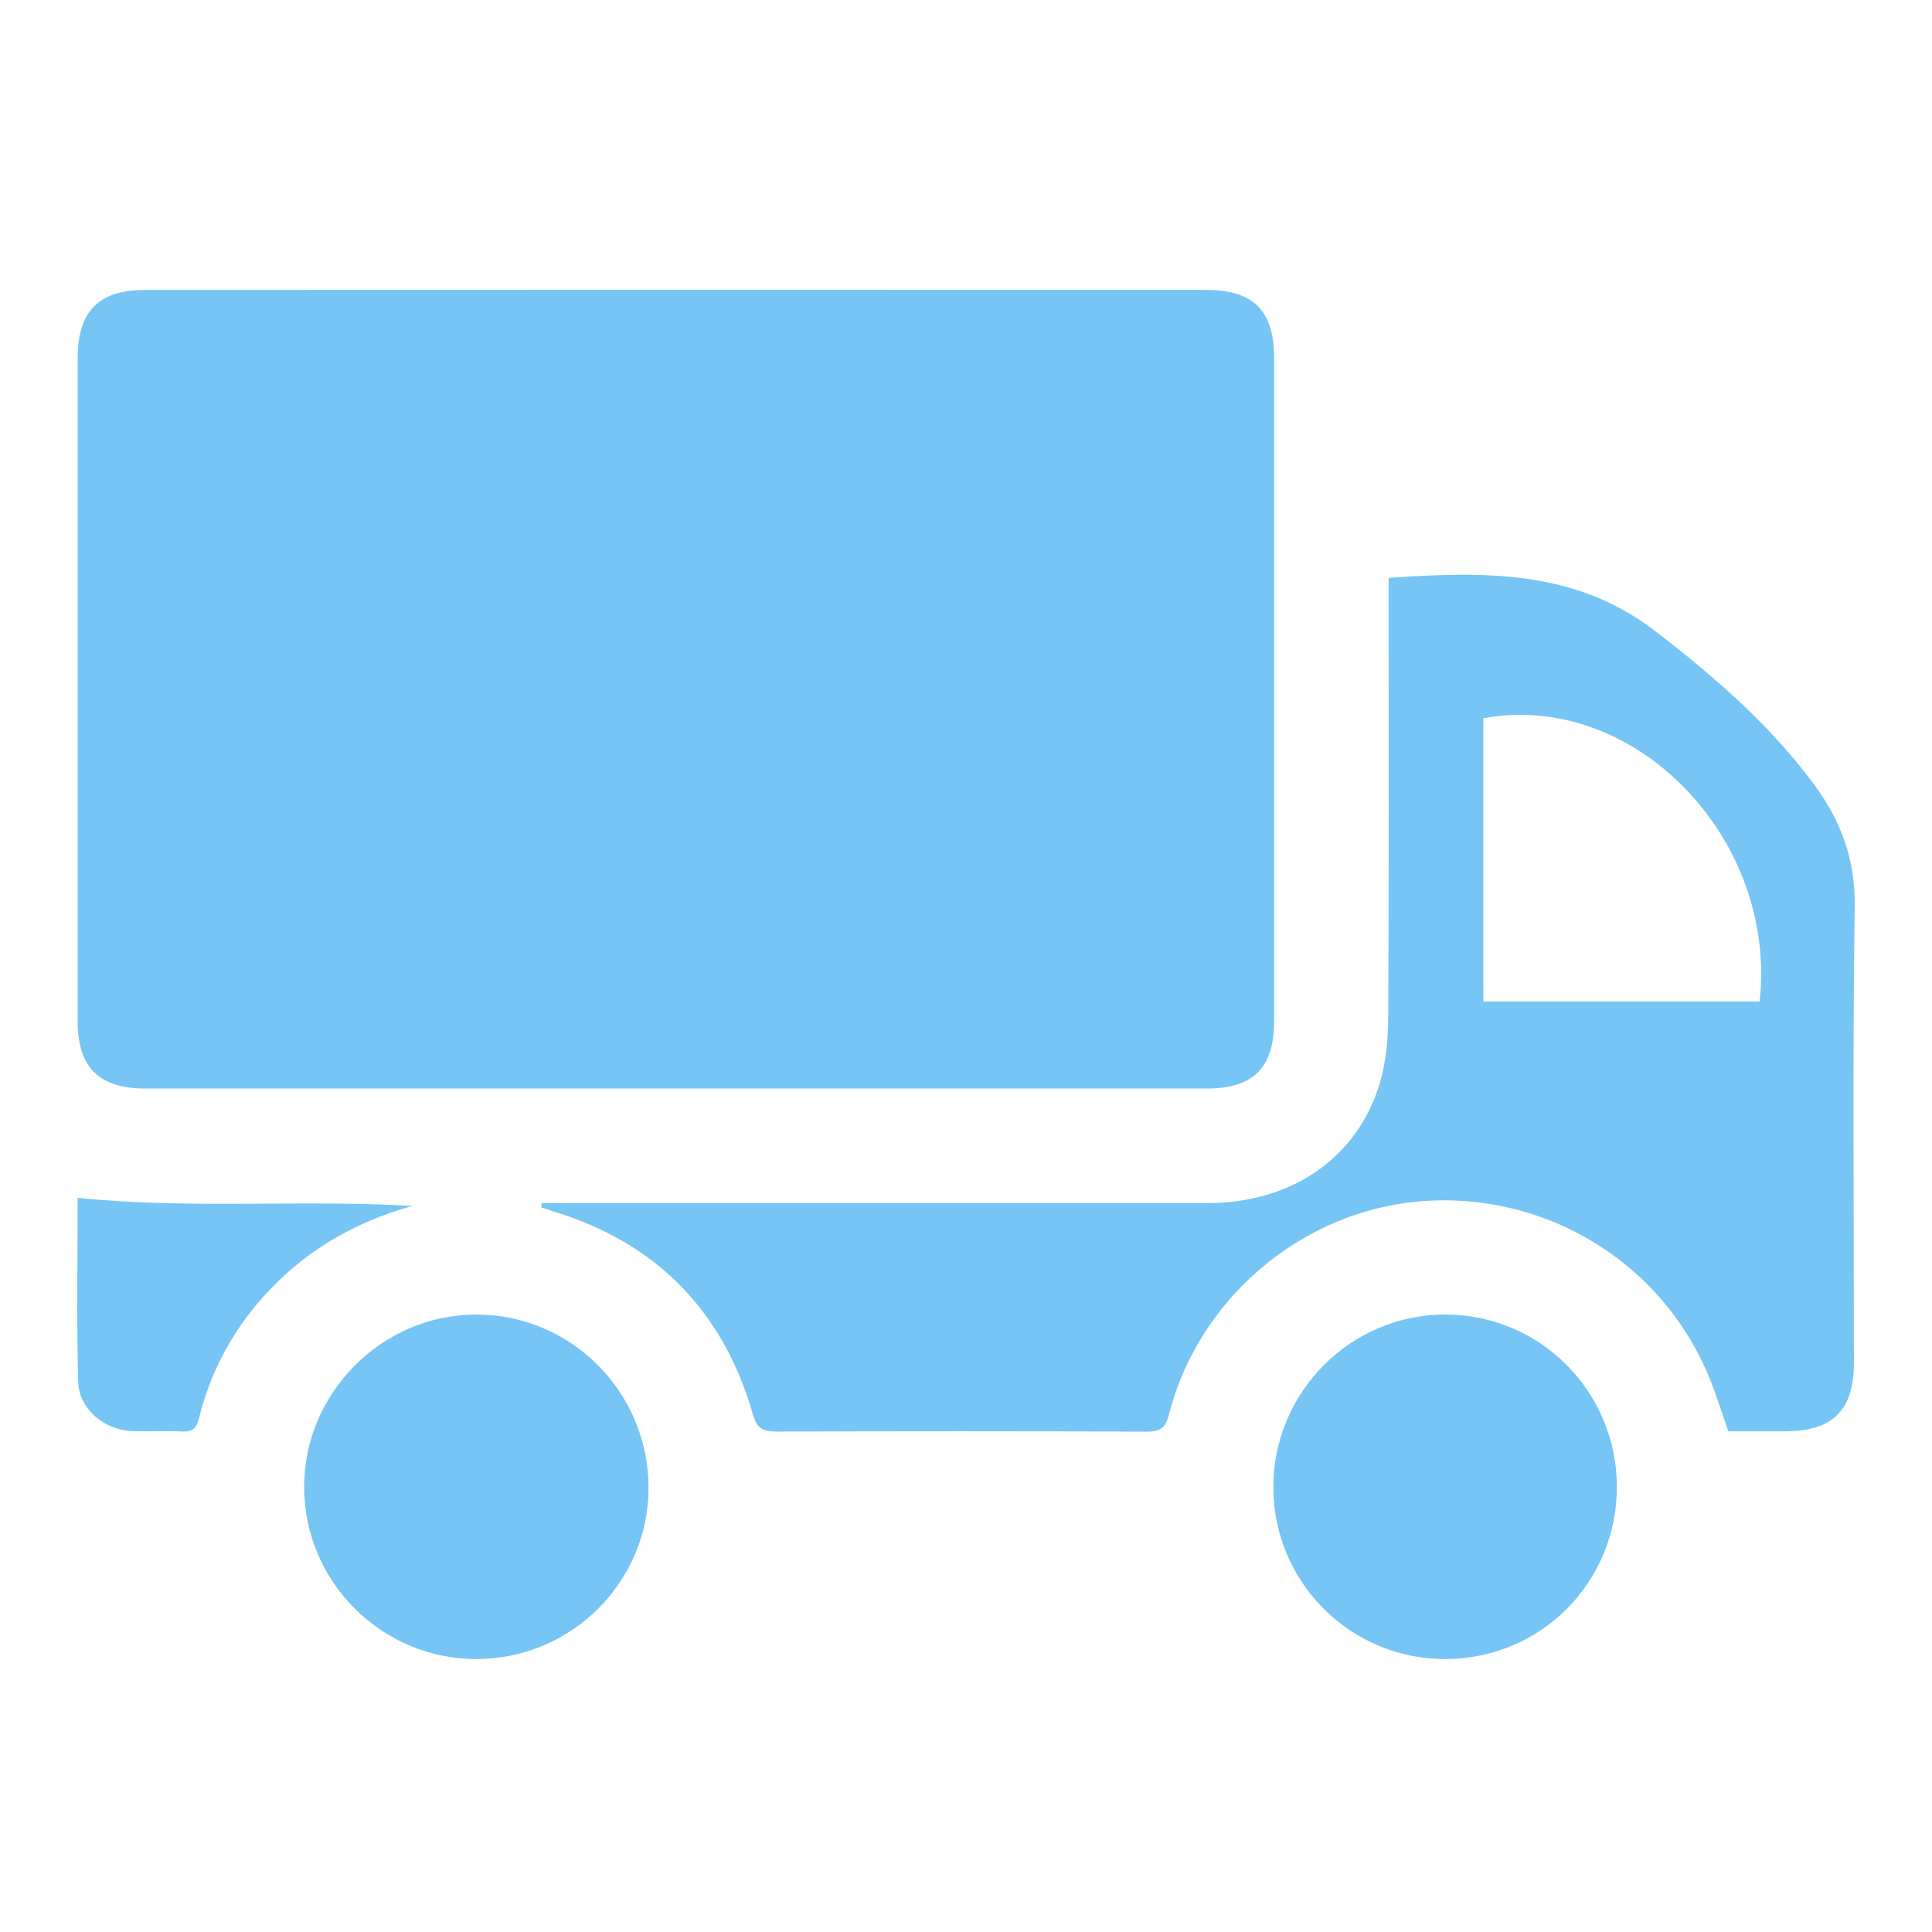 <svg width="100" height="100" viewBox="0 0 100 100" fill="none" xmlns="http://www.w3.org/2000/svg">
<path d="M34.951 56.342C25.814 56.342 16.677 56.342 7.539 56.342C5.118 56.342 4.021 55.257 4.019 52.85C4.016 41.413 4.016 29.973 4.019 18.536C4.019 16.121 5.099 15.006 7.521 15.006C25.827 14.998 44.136 14.998 62.443 15.004C64.881 15.004 65.948 16.097 65.948 18.517C65.95 29.954 65.948 41.394 65.948 52.831C65.948 55.27 64.881 56.342 62.462 56.342C53.29 56.342 44.12 56.342 34.948 56.342H34.951Z" fill="#77C5F5"/>
<path d="M28.042 62.276H29.235C40.322 62.276 51.407 62.281 62.494 62.273C66.842 62.271 70.247 59.947 71.411 56.086C71.745 54.98 71.85 53.771 71.855 52.608C71.893 45.441 71.874 38.276 71.874 31.109C71.874 30.716 71.874 30.32 71.874 29.911C76.811 29.575 81.539 29.467 85.706 32.687C88.731 35.024 91.584 37.488 93.871 40.568C95.272 42.452 96.034 44.466 95.999 46.911C95.891 54.783 95.959 62.656 95.959 70.528C95.959 72.997 94.868 74.082 92.397 74.085C91.425 74.085 90.453 74.085 89.461 74.085C89.079 73.021 88.769 71.966 88.33 70.967C85.782 65.157 79.802 61.641 73.46 62.184C67.359 62.709 62.023 67.23 60.501 73.226C60.323 73.931 60.04 74.103 59.353 74.101C52.969 74.074 46.588 74.076 40.204 74.098C39.509 74.098 39.188 73.966 38.967 73.201C37.426 67.855 33.987 64.333 28.65 62.704C28.438 62.639 28.227 62.561 28.015 62.489L28.042 62.276ZM76.779 37.178V51.843H91.078C92.01 43.365 84.567 35.732 76.779 37.178Z" fill="#77C5F5"/>
<path d="M24.696 85.871C19.791 85.896 15.766 81.911 15.742 77.003C15.718 72.124 19.745 68.059 24.623 68.04C29.518 68.021 33.526 72.003 33.569 76.93C33.612 81.828 29.623 85.85 24.696 85.871Z" fill="#77C5F5"/>
<path d="M83.689 76.944C83.702 81.89 79.764 85.858 74.826 85.872C69.91 85.888 65.915 81.908 65.907 76.987C65.899 72.073 69.889 68.051 74.783 68.04C79.696 68.029 83.675 72.006 83.689 76.944Z" fill="#77C5F5"/>
<path d="M21.331 62.419C18.261 63.286 15.648 64.823 13.549 67.208C11.968 69.007 10.88 71.067 10.306 73.387C10.177 73.912 9.985 74.12 9.441 74.093C8.571 74.052 7.696 74.109 6.826 74.071C5.374 74.007 4.083 72.927 4.046 71.508C3.962 68.288 4.019 65.065 4.019 61.999C9.805 62.599 15.575 62.082 21.329 62.419H21.331Z" fill="#77C5F5"/>
</svg>
